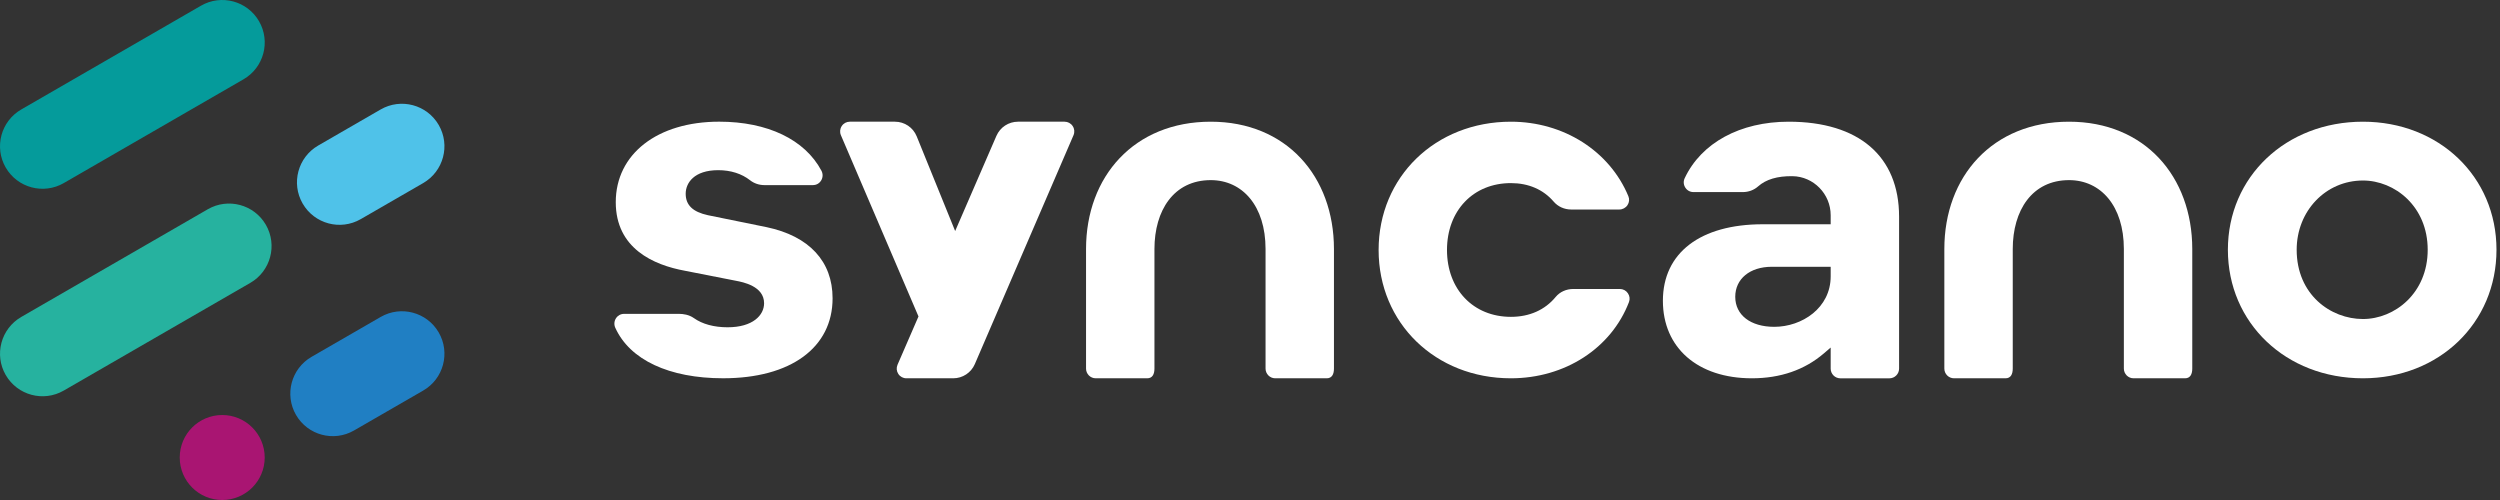 <svg width="240" height="48" viewBox="0 0 240 48" fill="none" xmlns="http://www.w3.org/2000/svg">
<rect x="0" y="0" width="240" height="48" fill="#333333" stroke="none"/>
<path d="M226.841 11.683C219.449 11.683 213.877 16.967 213.877 23.975C213.877 31.011 219.451 36.316 226.841 36.316C234.15 36.316 239.663 31.011 239.663 23.975C239.663 16.967 234.15 11.683 226.841 11.683ZM226.841 30.626C223.757 30.626 220.481 28.296 220.481 23.978C220.481 20.248 223.274 17.329 226.841 17.329C229.898 17.329 233.059 19.817 233.059 23.978C233.059 28.138 229.898 30.626 226.841 30.626Z" fill="white"/>
<path d="M155.507 27.742H151.036C150.363 27.742 149.747 28.02 149.346 28.505C148.314 29.757 146.826 30.417 145.045 30.417C141.434 30.417 138.911 27.776 138.911 23.997C138.911 20.219 141.434 17.578 145.045 17.578C146.735 17.578 148.154 18.192 149.151 19.354C149.565 19.837 150.179 20.113 150.834 20.113H155.457C155.77 20.113 156.063 19.955 156.238 19.694C156.411 19.436 156.443 19.123 156.324 18.839C154.521 14.492 150.095 11.683 145.045 11.683C137.805 11.683 132.347 16.977 132.347 24C132.347 31.02 137.805 36.316 145.045 36.316C150.223 36.316 154.674 33.444 156.381 29C156.49 28.717 156.453 28.407 156.278 28.153C156.103 27.892 155.822 27.742 155.507 27.742Z" fill="white"/>
<path d="M171.715 11.683C167.055 11.683 163.323 13.713 161.729 17.11C161.591 17.406 161.613 17.731 161.788 18.007C161.963 18.283 162.249 18.44 162.574 18.44H167.311C167.858 18.44 168.377 18.248 168.772 17.898C169.543 17.216 170.624 16.896 172.077 16.913C174.1 16.94 175.743 18.62 175.745 20.655V21.529H169.23C163.224 21.529 159.638 24.276 159.638 28.875C159.638 33.395 162.99 36.316 168.178 36.316C170.915 36.316 173.24 35.513 175.09 33.927L175.745 33.365V35.388C175.745 35.9 176.162 36.319 176.676 36.319H181.381C181.894 36.319 182.312 35.903 182.312 35.388V20.798C182.312 15.006 178.45 11.683 171.715 11.683ZM175.745 26.532C175.745 29.565 172.991 31.375 170.328 31.375C168.055 31.375 166.584 30.244 166.584 28.493C166.584 26.769 167.993 25.611 170.089 25.611H175.745V26.532Z" fill="white"/>
<path d="M79.928 28.636C79.928 25.091 77.681 22.667 73.6 21.808L67.961 20.66C66.503 20.342 65.826 19.687 65.826 18.598C65.826 17.556 66.643 16.337 68.947 16.337C70.144 16.337 71.203 16.672 72.008 17.305C72.39 17.605 72.878 17.77 73.376 17.77H78.038C78.374 17.77 78.662 17.605 78.834 17.32C79.007 17.031 79.014 16.684 78.856 16.386C77.265 13.396 73.686 11.681 69.04 11.681C63.103 11.681 59.113 14.787 59.113 19.408C59.113 23.847 62.729 25.441 65.764 25.995L70.644 26.953C71.311 27.079 73.353 27.466 73.353 29.111C73.353 30.262 72.269 31.419 69.85 31.419C68.543 31.419 67.427 31.114 66.616 30.54C66.141 30.2 65.574 30.131 65.183 30.131H59.911C59.591 30.131 59.308 30.286 59.133 30.555C58.958 30.826 58.933 31.166 59.066 31.461C60.458 34.545 64.232 36.314 69.419 36.314C75.903 36.316 79.928 33.373 79.928 28.636Z" fill="white"/>
<path d="M102.198 11.683H97.728C96.826 11.683 96.013 12.218 95.656 13.043L91.695 22.18L88.005 13.092C87.658 12.238 86.837 11.683 85.914 11.683H81.583C81.265 11.683 80.982 11.836 80.807 12.102C80.632 12.368 80.603 12.688 80.728 12.982L88.175 30.38L86.162 35.018C86.037 35.312 86.064 35.632 86.239 35.898C86.414 36.164 86.697 36.316 87.017 36.316H91.51C92.412 36.316 93.227 35.782 93.584 34.952L103.056 12.982C103.181 12.688 103.154 12.368 102.977 12.102C102.8 11.836 102.516 11.683 102.198 11.683Z" fill="white"/>
<path d="M116.229 11.683C108.881 11.683 104.26 16.938 104.26 23.904C104.26 23.911 104.26 23.919 104.26 23.928V35.385C104.26 35.898 104.676 36.316 105.191 36.316H110.135C110.647 36.316 110.827 35.9 110.827 35.385V23.928C110.827 23.921 110.827 23.914 110.827 23.904C110.827 20.197 112.684 17.292 116.231 17.292C119.269 17.292 121.493 19.765 121.493 23.904C121.493 23.911 121.493 23.919 121.493 23.928V35.385C121.493 35.898 121.909 36.316 122.424 36.316H127.368C127.88 36.316 128.06 35.9 128.06 35.385V23.928C128.06 23.921 128.06 23.914 128.06 23.904C128.055 16.938 123.496 11.683 116.229 11.683Z" fill="white"/>
<path d="M198.626 11.683C191.278 11.683 186.657 16.938 186.657 23.904C186.657 23.911 186.657 23.919 186.657 23.928V35.385C186.657 35.898 187.074 36.316 187.588 36.316H192.532C193.045 36.316 193.224 35.9 193.224 35.385V23.928C193.224 23.921 193.224 23.914 193.224 23.904C193.224 20.197 195.082 17.292 198.629 17.292C201.666 17.292 203.891 19.765 203.891 23.904C203.891 23.911 203.891 23.919 203.891 23.928V35.385C203.891 35.898 204.307 36.316 204.822 36.316H209.765C210.278 36.316 210.458 35.9 210.458 35.385V23.928C210.458 23.921 210.458 23.914 210.458 23.904C210.453 16.938 205.893 11.683 198.626 11.683Z" fill="white"/>
<path d="M24.031 27.155L6.122 37.494C4.171 38.62 1.676 37.952 0.548 36.001C-0.578 34.05 0.09 31.555 2.041 30.427L19.949 20.088C21.9 18.963 24.395 19.63 25.523 21.581C26.651 23.532 25.982 26.03 24.031 27.155Z" fill="#26B29F"/>
<path d="M40.626 17.576L34.63 21.037C32.679 22.162 30.184 21.495 29.056 19.544C27.928 17.593 28.598 15.098 30.549 13.97L36.544 10.508C38.495 9.383 40.99 10.05 42.119 12.001C43.247 13.952 42.577 16.448 40.626 17.576Z" fill="#4FC2E9"/>
<path d="M21.333 48C23.586 48 25.412 46.174 25.412 43.921C25.412 41.668 23.586 39.842 21.333 39.842C19.08 39.842 17.254 41.668 17.254 43.921C17.254 46.174 19.08 48 21.333 48Z" fill="#A91572"/>
<path d="M23.375 7.614L6.122 17.576C4.171 18.701 1.676 18.034 0.548 16.083C-0.58 14.132 0.09 11.634 2.043 10.508L19.294 0.547C21.245 -0.579 23.74 0.089 24.868 2.04C25.994 3.993 25.326 6.488 23.375 7.614Z" fill="#059B9B"/>
<path d="M40.627 37.494L33.99 41.324C32.04 42.45 29.544 41.783 28.416 39.832C27.29 37.881 27.958 35.385 29.909 34.257L36.545 30.427C38.496 29.301 40.991 29.969 42.119 31.919C43.248 33.873 42.578 36.368 40.627 37.494Z" fill="#207FC3"/>
</svg>
